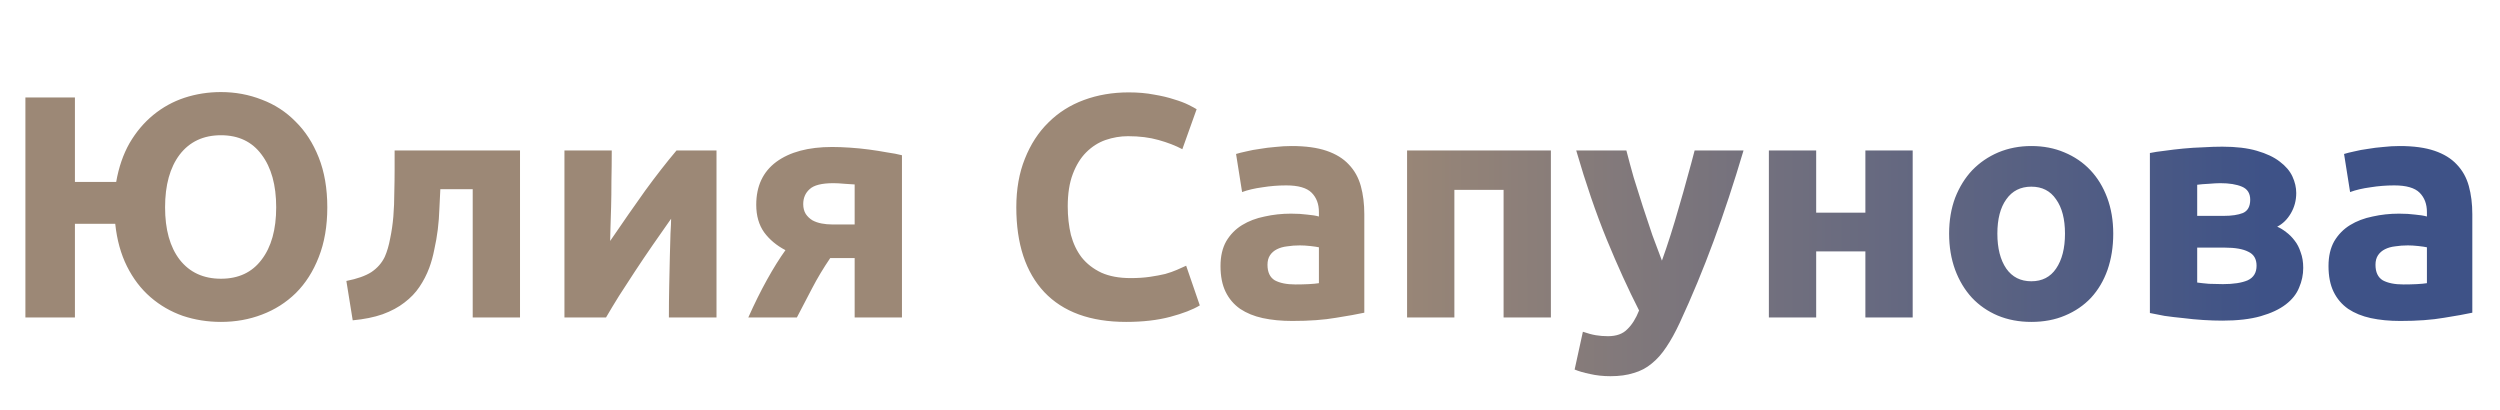 <svg width="189" height="31" viewBox="0 0 189 31" fill="none" xmlns="http://www.w3.org/2000/svg">
<path d="M16.704 6.96C17.792 6.96 18.824 7.152 19.8 7.536C20.776 7.904 21.624 8.456 22.344 9.192C23.08 9.912 23.664 10.816 24.096 11.904C24.528 12.992 24.744 14.248 24.744 15.672C24.744 17.096 24.528 18.352 24.096 19.44C23.68 20.512 23.104 21.416 22.368 22.152C21.632 22.872 20.776 23.416 19.8 23.784C18.84 24.152 17.808 24.336 16.704 24.336C15.696 24.336 14.736 24.184 13.824 23.88C12.912 23.56 12.096 23.088 11.376 22.464C10.656 21.84 10.064 21.064 9.6 20.136C9.136 19.208 8.84 18.136 8.712 16.92H5.664V24H1.92V7.368H5.664V13.752H8.784C8.976 12.648 9.312 11.672 9.792 10.824C10.288 9.976 10.888 9.264 11.592 8.688C12.296 8.112 13.08 7.68 13.944 7.392C14.824 7.104 15.744 6.96 16.704 6.96ZM16.704 21.072C18.032 21.072 19.056 20.592 19.776 19.632C20.512 18.672 20.88 17.352 20.88 15.672C20.88 13.992 20.512 12.664 19.776 11.688C19.056 10.712 18.032 10.224 16.704 10.224C15.376 10.224 14.336 10.712 13.584 11.688C12.848 12.664 12.48 13.992 12.48 15.672C12.48 17.352 12.848 18.672 13.584 19.632C14.336 20.592 15.376 21.072 16.704 21.072ZM33.289 14.304C33.273 14.768 33.249 15.264 33.217 15.792C33.201 16.304 33.161 16.824 33.097 17.352C33.033 17.864 32.945 18.368 32.833 18.864C32.737 19.36 32.609 19.824 32.449 20.256C32.257 20.768 32.009 21.248 31.705 21.696C31.417 22.128 31.041 22.52 30.577 22.872C30.129 23.224 29.577 23.52 28.921 23.76C28.281 23.984 27.529 24.136 26.665 24.216L26.185 21.24C27.001 21.08 27.633 20.856 28.081 20.568C28.529 20.264 28.865 19.88 29.089 19.416C29.265 19.016 29.401 18.552 29.497 18.024C29.609 17.496 29.689 16.944 29.737 16.368C29.785 15.776 29.809 15.176 29.809 14.568C29.825 13.96 29.833 13.376 29.833 12.816V11.376H39.313V24H35.737V14.304H33.289ZM54.168 11.376V24H50.568C50.568 23.2 50.576 22.408 50.592 21.624C50.608 20.824 50.624 20.088 50.64 19.416C50.656 18.744 50.672 18.16 50.688 17.664C50.72 17.152 50.736 16.776 50.736 16.536C50.272 17.192 49.808 17.856 49.344 18.528C48.88 19.2 48.432 19.864 48 20.52C47.584 21.16 47.184 21.776 46.8 22.368C46.432 22.96 46.104 23.504 45.816 24H42.672V11.376H46.248C46.248 12.176 46.24 12.944 46.224 13.68C46.224 14.4 46.216 15.056 46.2 15.648C46.184 16.24 46.168 16.76 46.152 17.208C46.136 17.64 46.128 17.976 46.128 18.216C47.088 16.808 47.968 15.544 48.768 14.424C49.584 13.304 50.376 12.288 51.144 11.376H54.168ZM62.764 19.512C62.252 20.264 61.796 21.024 61.396 21.792C60.996 22.544 60.612 23.28 60.244 24H56.572C57.036 22.96 57.508 22.008 57.988 21.144C58.468 20.28 58.932 19.536 59.38 18.912C58.708 18.56 58.172 18.112 57.772 17.568C57.372 17.008 57.172 16.312 57.172 15.48C57.172 14.072 57.676 12.992 58.684 12.24C59.708 11.488 61.116 11.112 62.908 11.112C63.308 11.112 63.748 11.128 64.228 11.16C64.724 11.192 65.212 11.24 65.692 11.304C66.172 11.368 66.628 11.44 67.06 11.52C67.508 11.584 67.884 11.656 68.188 11.736V24H64.612V19.512H62.764ZM64.612 13.944C64.452 13.928 64.204 13.912 63.868 13.896C63.532 13.864 63.244 13.848 63.004 13.848C62.124 13.848 61.524 14 61.204 14.304C60.884 14.592 60.724 14.968 60.724 15.432C60.724 15.72 60.788 15.968 60.916 16.176C61.044 16.368 61.212 16.528 61.42 16.656C61.628 16.768 61.86 16.848 62.116 16.896C62.372 16.944 62.628 16.968 62.884 16.968H64.612V13.944ZM85.137 24.336C82.433 24.336 80.369 23.584 78.945 22.08C77.537 20.576 76.833 18.44 76.833 15.672C76.833 14.296 77.049 13.072 77.481 12C77.913 10.912 78.505 10 79.257 9.264C80.009 8.512 80.905 7.944 81.945 7.56C82.985 7.176 84.113 6.984 85.329 6.984C86.033 6.984 86.673 7.04 87.249 7.152C87.825 7.248 88.329 7.368 88.761 7.512C89.193 7.64 89.553 7.776 89.841 7.92C90.129 8.064 90.337 8.176 90.465 8.256L89.385 11.28C88.873 11.008 88.273 10.776 87.585 10.584C86.913 10.392 86.145 10.296 85.281 10.296C84.705 10.296 84.137 10.392 83.577 10.584C83.033 10.776 82.545 11.088 82.113 11.52C81.697 11.936 81.361 12.48 81.105 13.152C80.849 13.824 80.721 14.64 80.721 15.6C80.721 16.368 80.801 17.088 80.961 17.76C81.137 18.416 81.409 18.984 81.777 19.464C82.161 19.944 82.657 20.328 83.265 20.616C83.873 20.888 84.609 21.024 85.473 21.024C86.017 21.024 86.505 20.992 86.937 20.928C87.369 20.864 87.753 20.792 88.089 20.712C88.425 20.616 88.721 20.512 88.977 20.4C89.233 20.288 89.465 20.184 89.673 20.088L90.705 23.088C90.177 23.408 89.433 23.696 88.473 23.952C87.513 24.208 86.401 24.336 85.137 24.336ZM97.934 21.504C98.286 21.504 98.622 21.496 98.942 21.48C99.262 21.464 99.518 21.44 99.71 21.408V18.696C99.566 18.664 99.35 18.632 99.062 18.6C98.774 18.568 98.51 18.552 98.27 18.552C97.934 18.552 97.614 18.576 97.31 18.624C97.022 18.656 96.766 18.728 96.542 18.84C96.318 18.952 96.142 19.104 96.014 19.296C95.886 19.488 95.822 19.728 95.822 20.016C95.822 20.576 96.006 20.968 96.374 21.192C96.758 21.4 97.278 21.504 97.934 21.504ZM97.646 11.04C98.702 11.04 99.582 11.16 100.286 11.4C100.99 11.64 101.55 11.984 101.966 12.432C102.398 12.88 102.702 13.424 102.878 14.064C103.054 14.704 103.142 15.416 103.142 16.2V23.64C102.63 23.752 101.918 23.88 101.006 24.024C100.094 24.184 98.99 24.264 97.694 24.264C96.878 24.264 96.134 24.192 95.462 24.048C94.806 23.904 94.238 23.672 93.758 23.352C93.278 23.016 92.91 22.584 92.654 22.056C92.398 21.528 92.27 20.88 92.27 20.112C92.27 19.376 92.414 18.752 92.702 18.24C93.006 17.728 93.406 17.32 93.902 17.016C94.398 16.712 94.966 16.496 95.606 16.368C96.246 16.224 96.91 16.152 97.598 16.152C98.062 16.152 98.47 16.176 98.822 16.224C99.19 16.256 99.486 16.304 99.71 16.368V16.032C99.71 15.424 99.526 14.936 99.158 14.568C98.79 14.2 98.15 14.016 97.238 14.016C96.63 14.016 96.03 14.064 95.438 14.16C94.846 14.24 94.334 14.36 93.902 14.52L93.446 11.64C93.654 11.576 93.91 11.512 94.214 11.448C94.534 11.368 94.878 11.304 95.246 11.256C95.614 11.192 95.998 11.144 96.398 11.112C96.814 11.064 97.23 11.04 97.646 11.04ZM117.247 11.376V24H113.671V14.352H109.951V24H106.375V11.376H117.247ZM131.81 11.376C131.09 13.808 130.338 16.088 129.554 18.216C128.77 20.344 127.914 22.408 126.986 24.408C126.65 25.128 126.314 25.736 125.978 26.232C125.642 26.744 125.274 27.16 124.874 27.48C124.474 27.816 124.018 28.056 123.506 28.2C123.01 28.36 122.426 28.44 121.754 28.44C121.194 28.44 120.674 28.384 120.194 28.272C119.73 28.176 119.346 28.064 119.042 27.936L119.666 25.08C120.034 25.208 120.362 25.296 120.65 25.344C120.938 25.392 121.242 25.416 121.562 25.416C122.202 25.416 122.69 25.24 123.026 24.888C123.378 24.552 123.674 24.08 123.914 23.472C123.098 21.872 122.282 20.08 121.466 18.096C120.65 16.096 119.882 13.856 119.162 11.376H122.954C123.114 12 123.298 12.68 123.506 13.416C123.73 14.136 123.962 14.872 124.202 15.624C124.442 16.36 124.682 17.08 124.922 17.784C125.178 18.488 125.418 19.128 125.642 19.704C125.85 19.128 126.066 18.488 126.29 17.784C126.514 17.08 126.73 16.36 126.938 15.624C127.162 14.872 127.37 14.136 127.562 13.416C127.77 12.68 127.954 12 128.114 11.376H131.81ZM144.599 24H141.023V19.008H137.303V24H133.727V11.376H137.303V16.08H141.023V11.376H144.599V24ZM159.761 17.664C159.761 18.656 159.617 19.568 159.329 20.4C159.041 21.216 158.625 21.92 158.081 22.512C157.537 23.088 156.881 23.536 156.113 23.856C155.361 24.176 154.513 24.336 153.569 24.336C152.641 24.336 151.793 24.176 151.025 23.856C150.273 23.536 149.625 23.088 149.081 22.512C148.537 21.92 148.113 21.216 147.809 20.4C147.505 19.568 147.353 18.656 147.353 17.664C147.353 16.672 147.505 15.768 147.809 14.952C148.129 14.136 148.561 13.44 149.105 12.864C149.665 12.288 150.321 11.84 151.073 11.52C151.841 11.2 152.673 11.04 153.569 11.04C154.481 11.04 155.313 11.2 156.065 11.52C156.833 11.84 157.489 12.288 158.033 12.864C158.577 13.44 159.001 14.136 159.305 14.952C159.609 15.768 159.761 16.672 159.761 17.664ZM156.113 17.664C156.113 16.56 155.889 15.696 155.441 15.072C155.009 14.432 154.385 14.112 153.569 14.112C152.753 14.112 152.121 14.432 151.673 15.072C151.225 15.696 151.001 16.56 151.001 17.664C151.001 18.768 151.225 19.648 151.673 20.304C152.121 20.944 152.753 21.264 153.569 21.264C154.385 21.264 155.009 20.944 155.441 20.304C155.889 19.648 156.113 18.768 156.113 17.664ZM166.108 21.36C166.332 21.392 166.628 21.424 166.996 21.456C167.38 21.472 167.732 21.48 168.052 21.48C168.852 21.48 169.476 21.384 169.924 21.192C170.372 20.984 170.596 20.616 170.596 20.088C170.596 19.576 170.388 19.224 169.972 19.032C169.572 18.824 168.98 18.72 168.196 18.72H166.108V21.36ZM168.124 16.32C168.716 16.32 169.196 16.248 169.564 16.104C169.932 15.944 170.116 15.608 170.116 15.096C170.116 14.616 169.908 14.288 169.492 14.112C169.076 13.936 168.532 13.848 167.86 13.848C167.636 13.848 167.34 13.864 166.972 13.896C166.62 13.912 166.332 13.936 166.108 13.968V16.32H168.124ZM168.004 24.24C167.556 24.24 167.076 24.224 166.564 24.192C166.052 24.16 165.548 24.112 165.052 24.048C164.556 24 164.084 23.944 163.636 23.88C163.204 23.8 162.836 23.728 162.532 23.664V11.568C162.836 11.504 163.204 11.448 163.636 11.4C164.084 11.336 164.556 11.28 165.052 11.232C165.548 11.184 166.052 11.152 166.564 11.136C167.076 11.104 167.556 11.088 168.004 11.088C169.044 11.088 169.916 11.192 170.62 11.4C171.34 11.608 171.916 11.88 172.348 12.216C172.796 12.552 173.116 12.928 173.308 13.344C173.5 13.76 173.596 14.176 173.596 14.592C173.596 15.152 173.46 15.664 173.188 16.128C172.916 16.592 172.572 16.928 172.156 17.136C172.38 17.232 172.604 17.368 172.828 17.544C173.068 17.72 173.284 17.936 173.476 18.192C173.668 18.432 173.82 18.728 173.932 19.08C174.06 19.416 174.124 19.808 174.124 20.256C174.124 20.768 174.02 21.264 173.812 21.744C173.62 22.224 173.284 22.648 172.804 23.016C172.324 23.384 171.692 23.68 170.908 23.904C170.124 24.128 169.156 24.24 168.004 24.24ZM181.699 21.504C182.051 21.504 182.387 21.496 182.707 21.48C183.027 21.464 183.283 21.44 183.475 21.408V18.696C183.331 18.664 183.115 18.632 182.827 18.6C182.539 18.568 182.275 18.552 182.035 18.552C181.699 18.552 181.379 18.576 181.075 18.624C180.787 18.656 180.531 18.728 180.307 18.84C180.083 18.952 179.907 19.104 179.779 19.296C179.651 19.488 179.587 19.728 179.587 20.016C179.587 20.576 179.771 20.968 180.139 21.192C180.523 21.4 181.043 21.504 181.699 21.504ZM181.411 11.04C182.467 11.04 183.347 11.16 184.051 11.4C184.755 11.64 185.315 11.984 185.731 12.432C186.163 12.88 186.467 13.424 186.643 14.064C186.819 14.704 186.907 15.416 186.907 16.2V23.64C186.395 23.752 185.683 23.88 184.771 24.024C183.859 24.184 182.755 24.264 181.459 24.264C180.643 24.264 179.899 24.192 179.227 24.048C178.571 23.904 178.003 23.672 177.523 23.352C177.043 23.016 176.675 22.584 176.419 22.056C176.163 21.528 176.035 20.88 176.035 20.112C176.035 19.376 176.179 18.752 176.467 18.24C176.771 17.728 177.171 17.32 177.667 17.016C178.163 16.712 178.731 16.496 179.371 16.368C180.011 16.224 180.675 16.152 181.363 16.152C181.827 16.152 182.235 16.176 182.587 16.224C182.955 16.256 183.251 16.304 183.475 16.368V16.032C183.475 15.424 183.291 14.936 182.923 14.568C182.555 14.2 181.915 14.016 181.003 14.016C180.395 14.016 179.795 14.064 179.203 14.16C178.611 14.24 178.099 14.36 177.667 14.52L177.211 11.64C177.419 11.576 177.675 11.512 177.979 11.448C178.299 11.368 178.643 11.304 179.011 11.256C179.379 11.192 179.763 11.144 180.163 11.112C180.579 11.064 180.995 11.04 181.411 11.04Z" fill="url(#paint0_linear_121_7)"/>
<defs>
<linearGradient id="paint0_linear_121_7" x1="3.167" y1="0.353" x2="171.117" y2="0.353" gradientUnits="userSpaceOnUse">
<stop offset="0.598" stop-color="#9C8876"/>
<stop offset="1" stop-color="#3E5287"/>
</linearGradient>
</defs>
</svg>
